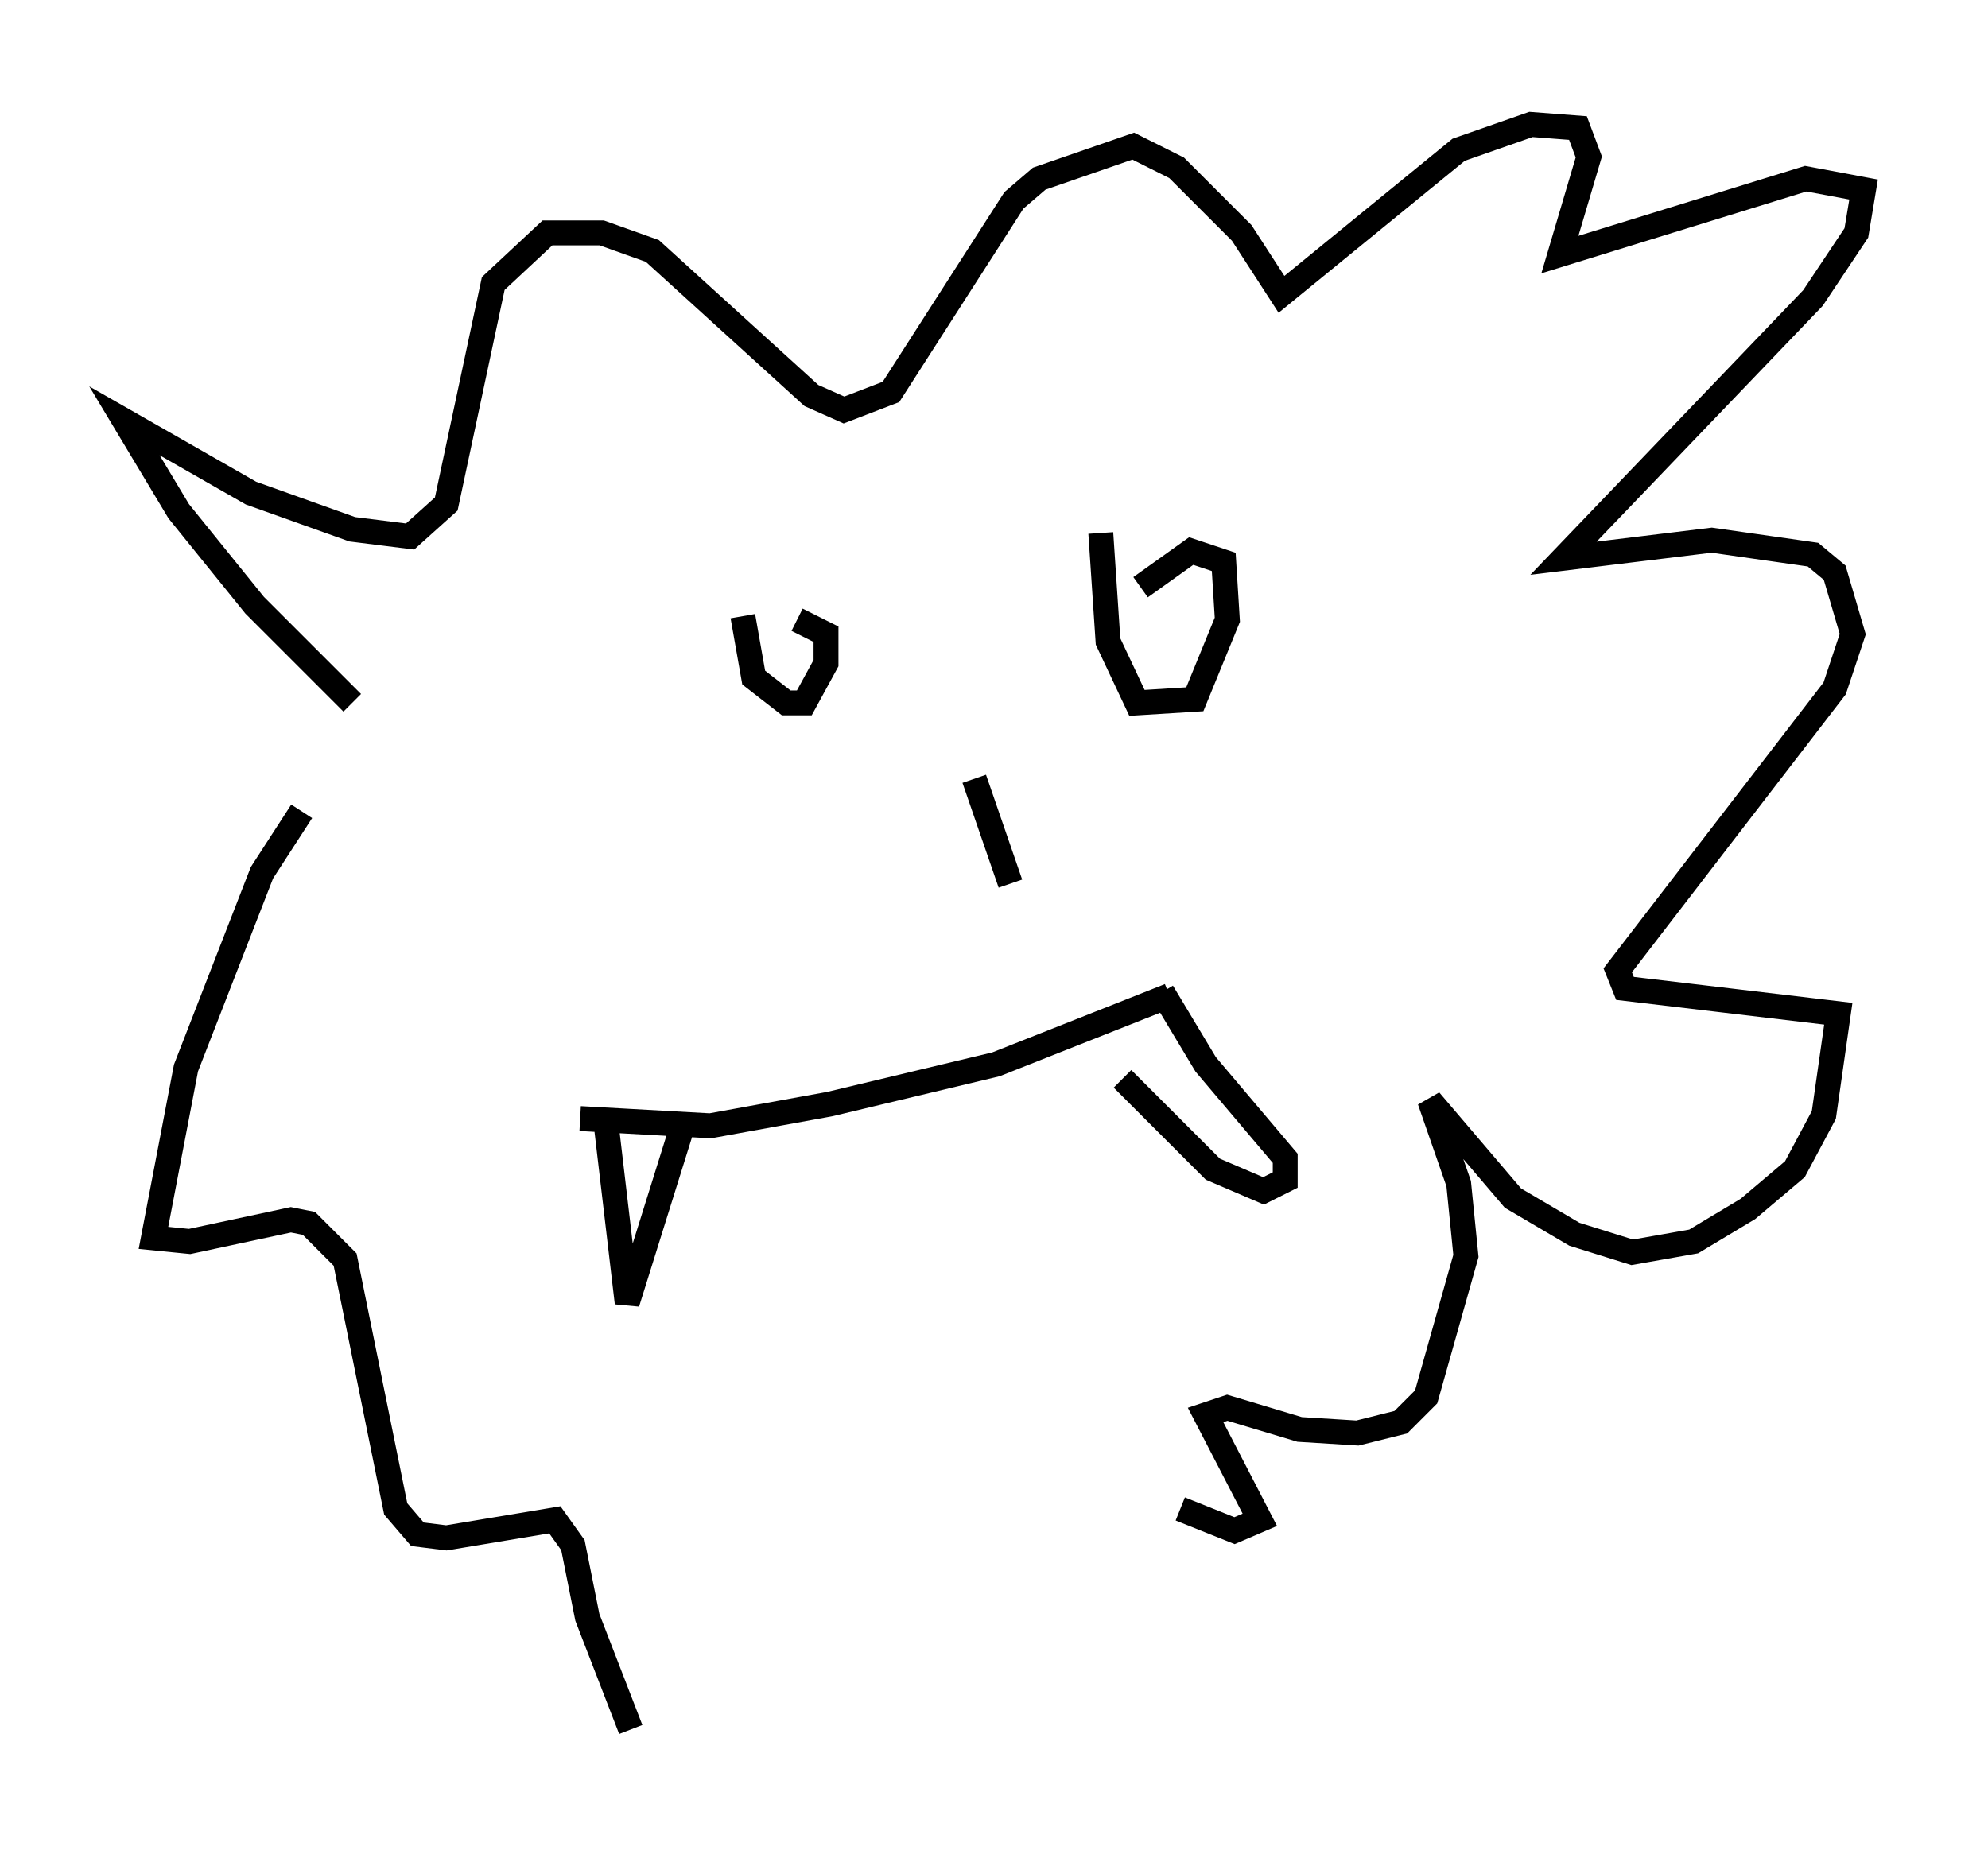 <?xml version="1.0" encoding="utf-8" ?>
<svg baseProfile="full" height="74.491" version="1.1" width="79.866" xmlns="http://www.w3.org/2000/svg" xmlns:ev="http://www.w3.org/2001/xml-events" xmlns:xlink="http://www.w3.org/1999/xlink"><defs /><rect fill="white" height="74.491" width="79.866" x="0" y="0" /><path d="M17.782, 30.564 m-3.631, -2.324 l-3.922, -3.922 -3.05, -3.777 l-2.179, -3.631 5.084, 2.905 l4.067, 1.453 2.324, 0.291 l1.453, -1.307 1.888, -8.86 l2.179, -2.034 2.179, 0.0 l2.034, 0.726 6.391, 5.81 l1.307, 0.581 1.888, -0.726 l4.939, -7.698 1.017, -0.872 l3.777, -1.307 1.743, 0.872 l2.615, 2.615 1.598, 2.469 l7.117, -5.81 2.905, -1.017 l1.888, 0.145 0.436, 1.162 l-1.162, 3.922 9.877, -3.05 l2.324, 0.436 -0.291, 1.743 l-1.743, 2.615 -10.022, 10.458 l5.955, -0.726 4.067, 0.581 l0.872, 0.726 0.726, 2.469 l-0.726, 2.179 -8.715, 11.33 l0.291, 0.726 8.57, 1.017 l-0.581, 4.067 -1.162, 2.179 l-1.888, 1.598 -2.179, 1.307 l-2.469, 0.436 -2.324, -0.726 l-2.469, -1.453 -3.341, -3.922 l1.162, 3.341 0.291, 2.905 l-1.598, 5.665 -1.017, 1.017 l-1.743, 0.436 -2.324, -0.145 l-2.905, -0.872 -0.872, 0.291 l2.179, 4.212 -1.017, 0.436 l-2.179, -0.872 m-35.296, -28.033 l-1.598, 2.469 -3.05, 7.844 l-1.307, 6.827 1.453, 0.145 l4.067, -0.872 0.726, 0.145 l1.453, 1.453 2.034, 10.022 l0.872, 1.017 1.162, 0.145 l4.358, -0.726 0.726, 1.017 l0.581, 2.905 1.743, 4.503 m4.503, -44.737 l0.436, 2.469 1.307, 1.017 l0.726, 0.0 0.872, -1.598 l0.0, -1.162 -1.162, -0.581 m12.201, -3.486 l0.291, 4.358 1.162, 2.469 l2.324, -0.145 1.307, -3.196 l-0.145, -2.324 -1.307, -0.436 l-2.034, 1.453 m-6.682, 7.698 l1.453, 4.212 m-17.285, 9.441 l5.229, 0.291 4.793, -0.872 l6.682, -1.598 6.972, -2.76 m-22.659, 4.939 l0.872, 7.408 2.179, -6.972 m19.318, -5.52 l1.743, 2.905 3.196, 3.777 l0.0, 0.872 -0.872, 0.436 l-2.034, -0.872 -3.631, -3.631 " fill="none" stroke="black" stroke-width="1" /></svg>